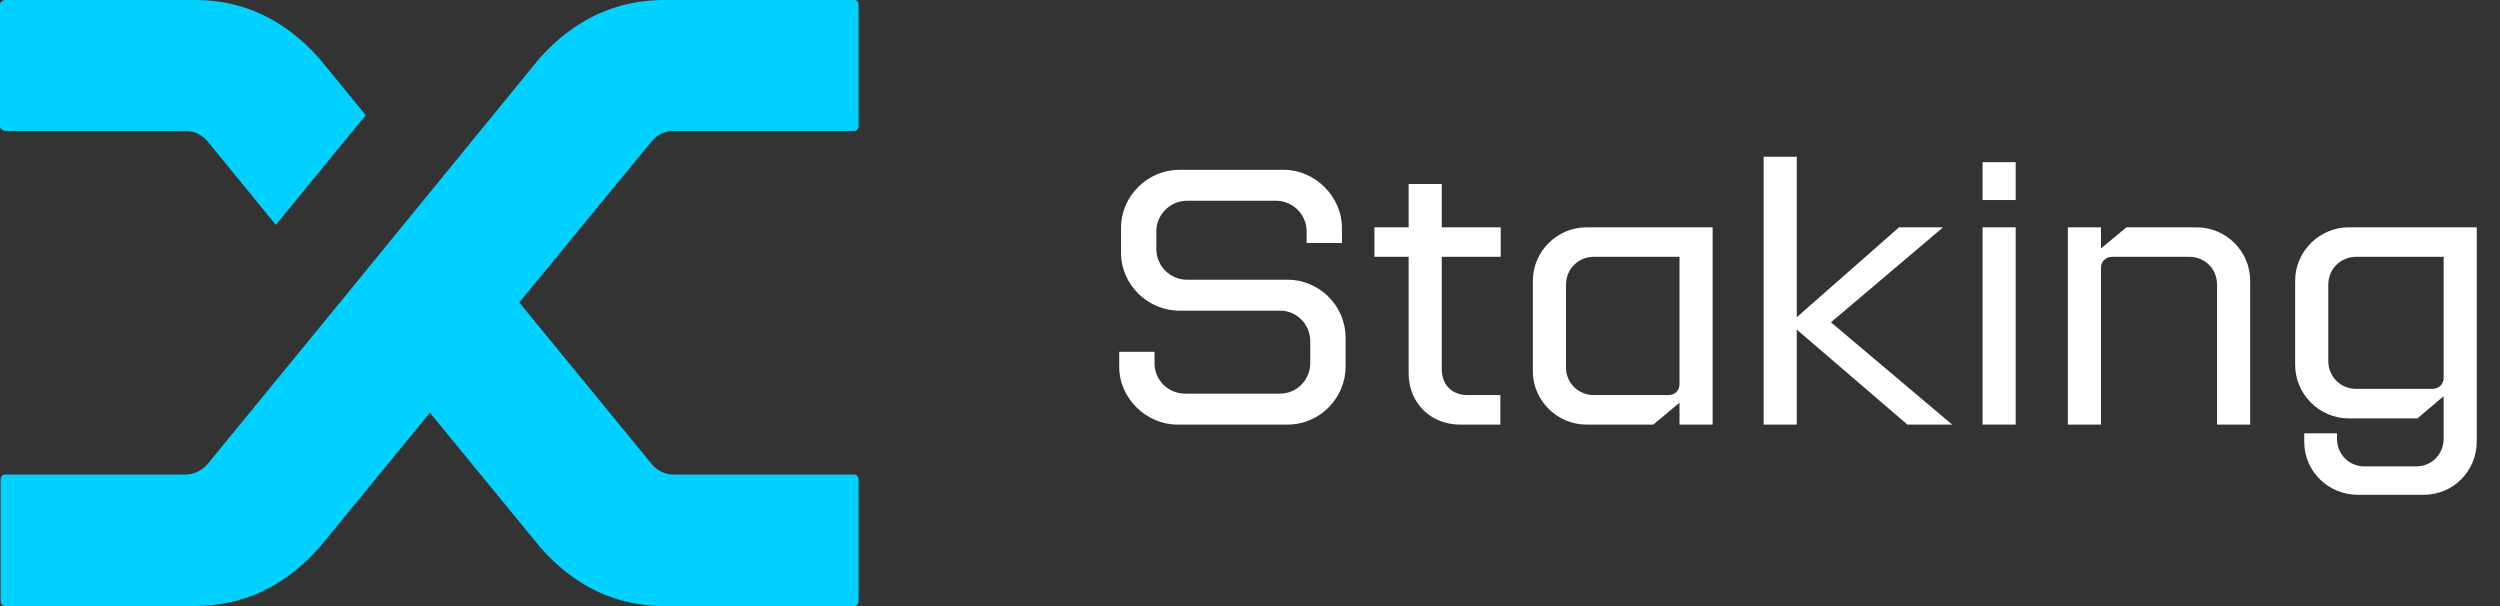 <svg width="99" height="24" viewBox="0 0 99 24" fill="none" xmlns="http://www.w3.org/2000/svg">
<rect x="0" y="0" width="99" height="24" fill="#333333" stroke="none"/>
<path d="M50.532 7.95C51.195 7.95 51.743 8.498 51.743 9.161V9.622H53.141V9.016C53.141 7.792 52.074 6.725 50.849 6.725H46.699C45.431 6.725 44.393 7.777 44.393 9.016V10.011C44.393 11.279 45.46 12.302 46.699 12.302H50.691C51.354 12.302 51.887 12.85 51.887 13.513V14.377C51.887 15.04 51.354 15.588 50.691 15.588H46.93C46.267 15.588 45.719 15.055 45.719 14.392V13.931H44.321V14.536C44.321 15.761 45.388 16.813 46.613 16.813H50.994C52.262 16.813 53.285 15.761 53.285 14.521V13.368C53.285 12.1 52.233 11.077 50.994 11.077H47.002C46.339 11.077 45.791 10.53 45.791 9.867V9.161C45.791 8.498 46.339 7.95 47.002 7.95H50.532Z" fill="white"/>
<path d="M59.414 15.645H58.117C57.497 15.645 57.094 15.242 57.094 14.622V10.169H59.428V9.002H57.094V7.287H55.782V9.002H54.428V10.169H55.782V14.781C55.782 15.963 56.661 16.813 57.814 16.813H59.414V15.645Z" fill="white"/>
<path d="M63.122 15.645C62.503 15.645 62.013 15.17 62.013 14.55V11.279C62.013 10.645 62.503 10.169 63.122 10.169H66.509V15.213C66.509 15.487 66.307 15.645 66.062 15.645H63.122ZM65.471 16.813L66.509 15.948V16.813H67.82V9.002H62.82C61.681 9.002 60.701 9.939 60.701 11.12V14.709C60.701 15.847 61.653 16.813 62.82 16.813H65.471Z" fill="white"/>
<path d="M75.201 9.002L71.152 12.562V6.206H69.84V16.813H71.152V13.052L75.533 16.813H77.305L72.506 12.763L76.945 9.002H75.201Z" fill="white"/>
<path d="M78.51 9.002V16.813H79.821V9.002H78.51ZM78.51 6.422V7.921H79.821V6.422H78.51Z" fill="white"/>
<path d="M83.198 10.602C83.198 10.342 83.4 10.169 83.645 10.169H86.686C87.32 10.169 87.795 10.645 87.795 11.279V16.813H89.107V11.12C89.107 9.939 88.141 9.002 86.988 9.002H84.207L83.198 9.838V9.002H81.887V16.813H83.198V10.602Z" fill="white"/>
<path d="M93.309 15.4C92.69 15.4 92.2 14.925 92.2 14.291V11.279C92.2 10.645 92.69 10.169 93.309 10.169H96.768V14.968C96.768 15.227 96.566 15.4 96.321 15.4H93.309ZM95.975 19.594C97.157 19.594 98.079 18.643 98.079 17.49V9.002H93.007C91.868 9.002 90.888 9.939 90.888 11.12V14.449C90.888 15.602 91.839 16.568 93.007 16.568H95.73L96.768 15.689V17.375C96.768 17.994 96.292 18.47 95.673 18.47H93.641C93.021 18.47 92.546 17.994 92.546 17.375V17.159H91.249V17.504C91.249 18.672 92.214 19.594 93.367 19.594H95.975Z" fill="white"/>
<path d="M8.215 5.592C7.977 5.32 7.684 5.184 7.336 5.184H0.213C0.15 5.184 0.098 5.164 0.059 5.124C0.02 5.084 0 5.04 0 4.992V0.192C0 0.144 0.02 0.1 0.059 0.06C0.098 0.02 0.15 0 0.213 0H7.74C9.639 0 11.278 0.776 12.655 2.328L14.483 4.56L10.922 8.904L8.215 5.592ZM21.369 2.304C22.746 0.768 24.392 0 26.307 0H33.81C33.873 0 33.921 0.016 33.953 0.048C33.984 0.08 34 0.128 34 0.192V4.992C34 5.04 33.984 5.084 33.953 5.124C33.921 5.164 33.873 5.184 33.81 5.184H26.688C26.339 5.184 26.047 5.32 25.809 5.592L20.562 11.976L25.832 18.407C26.07 18.664 26.355 18.792 26.688 18.792H33.81C33.873 18.792 33.921 18.812 33.953 18.852C33.984 18.892 34 18.944 34 19.008V23.808C34 23.855 33.984 23.9 33.953 23.939C33.921 23.979 33.873 23.999 33.81 23.999H26.307C24.392 23.999 22.754 23.224 21.392 21.671L17.024 16.344L12.655 21.671C11.278 23.224 9.632 23.999 7.716 23.999H0.213C0.15 23.999 0.102 23.979 0.071 23.939C0.039 23.899 0.024 23.848 0.024 23.783V18.983C0.024 18.935 0.039 18.891 0.071 18.851C0.102 18.811 0.15 18.791 0.213 18.791H7.336C7.668 18.791 7.961 18.655 8.215 18.383L13.367 12.095L21.369 2.304Z" fill="#00D1FF"/>
</svg>
